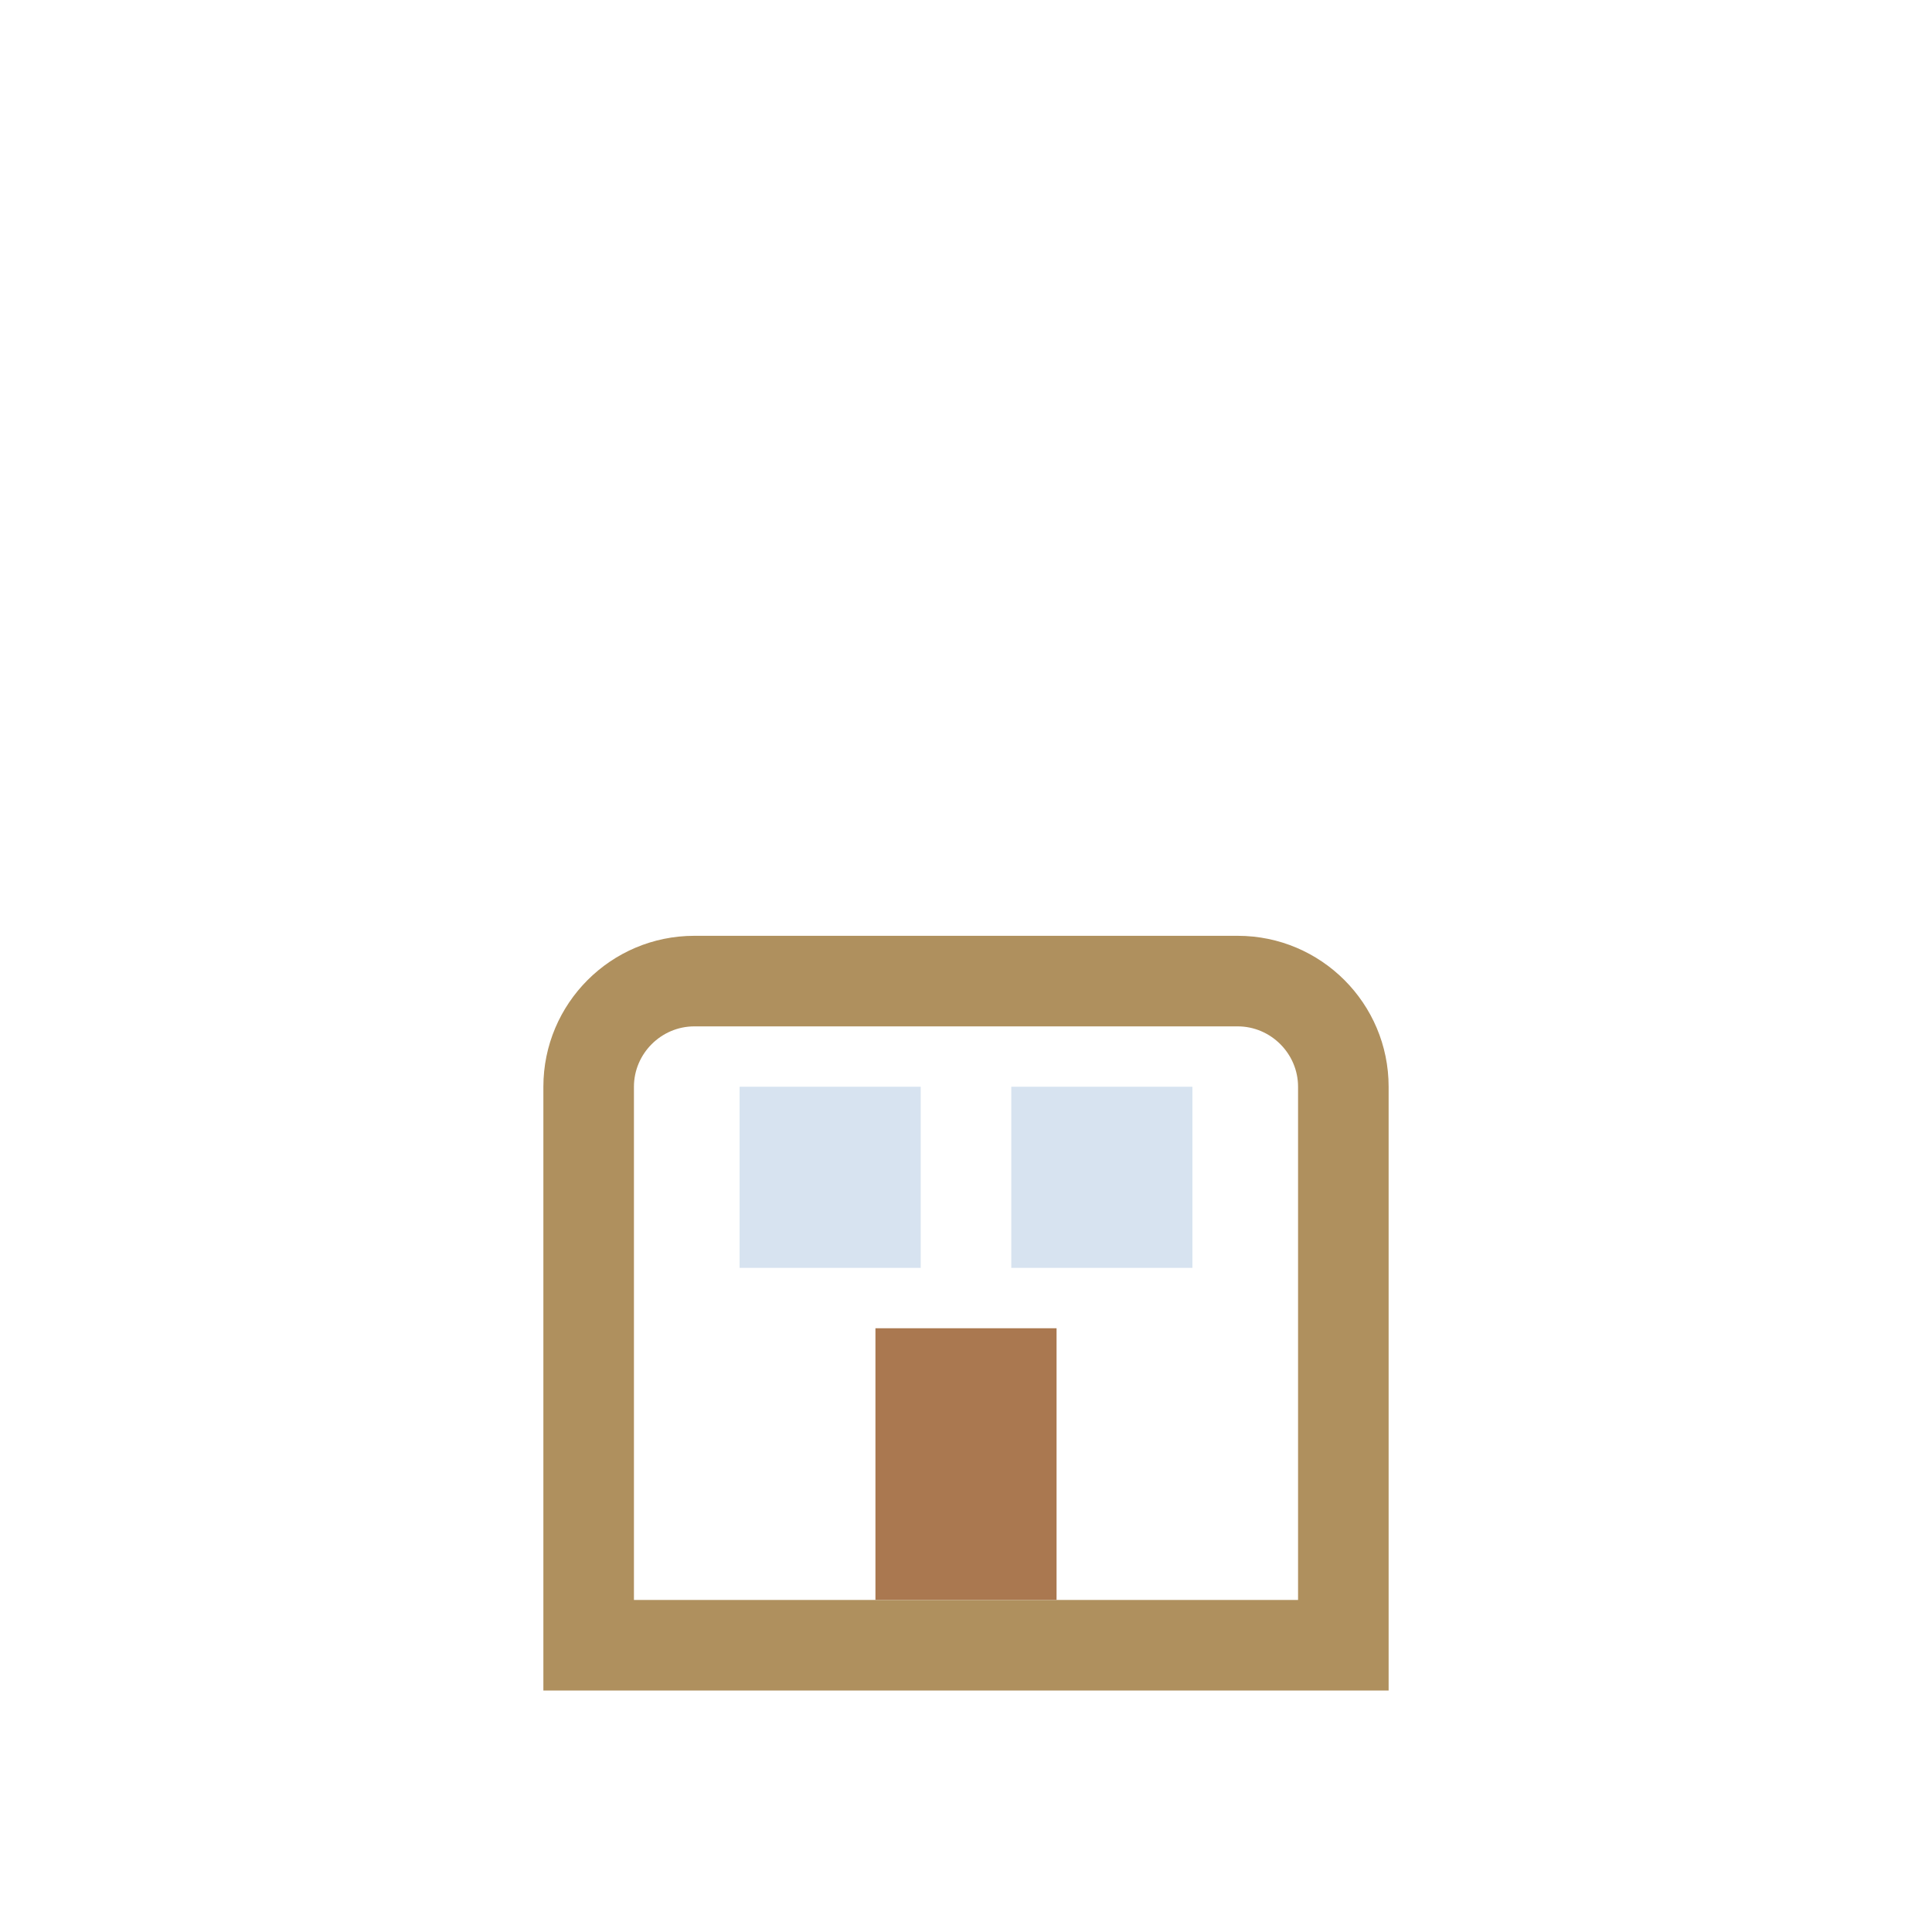 <svg xmlns="http://www.w3.org/2000/svg" xml:space="preserve" fill-rule="evenodd" stroke-linejoin="round" stroke-miterlimit="2" clip-rule="evenodd" viewBox="0 0 64 64">
  <g id="blue">
    <path fill="#d7e3f0" d="M30.5 36v6h-6v-6h6Zm9 0v6h-6v-6h6Z"/>
  </g>
  <g id="brown">
    <rect width="6" height="9" x="29" y="44" fill="#aa7850"/>
    <path fill="#af905e" d="M46 36v20H18V36c0-2.76 2.24-5 5-5h18c2.76 0 5 2.24 5 5Zm-3 0c0-1.097-.903-2-2-2H23c-1.097 0-2 .903-2 2v17h22V36Z"/>
  </g>
</svg>
